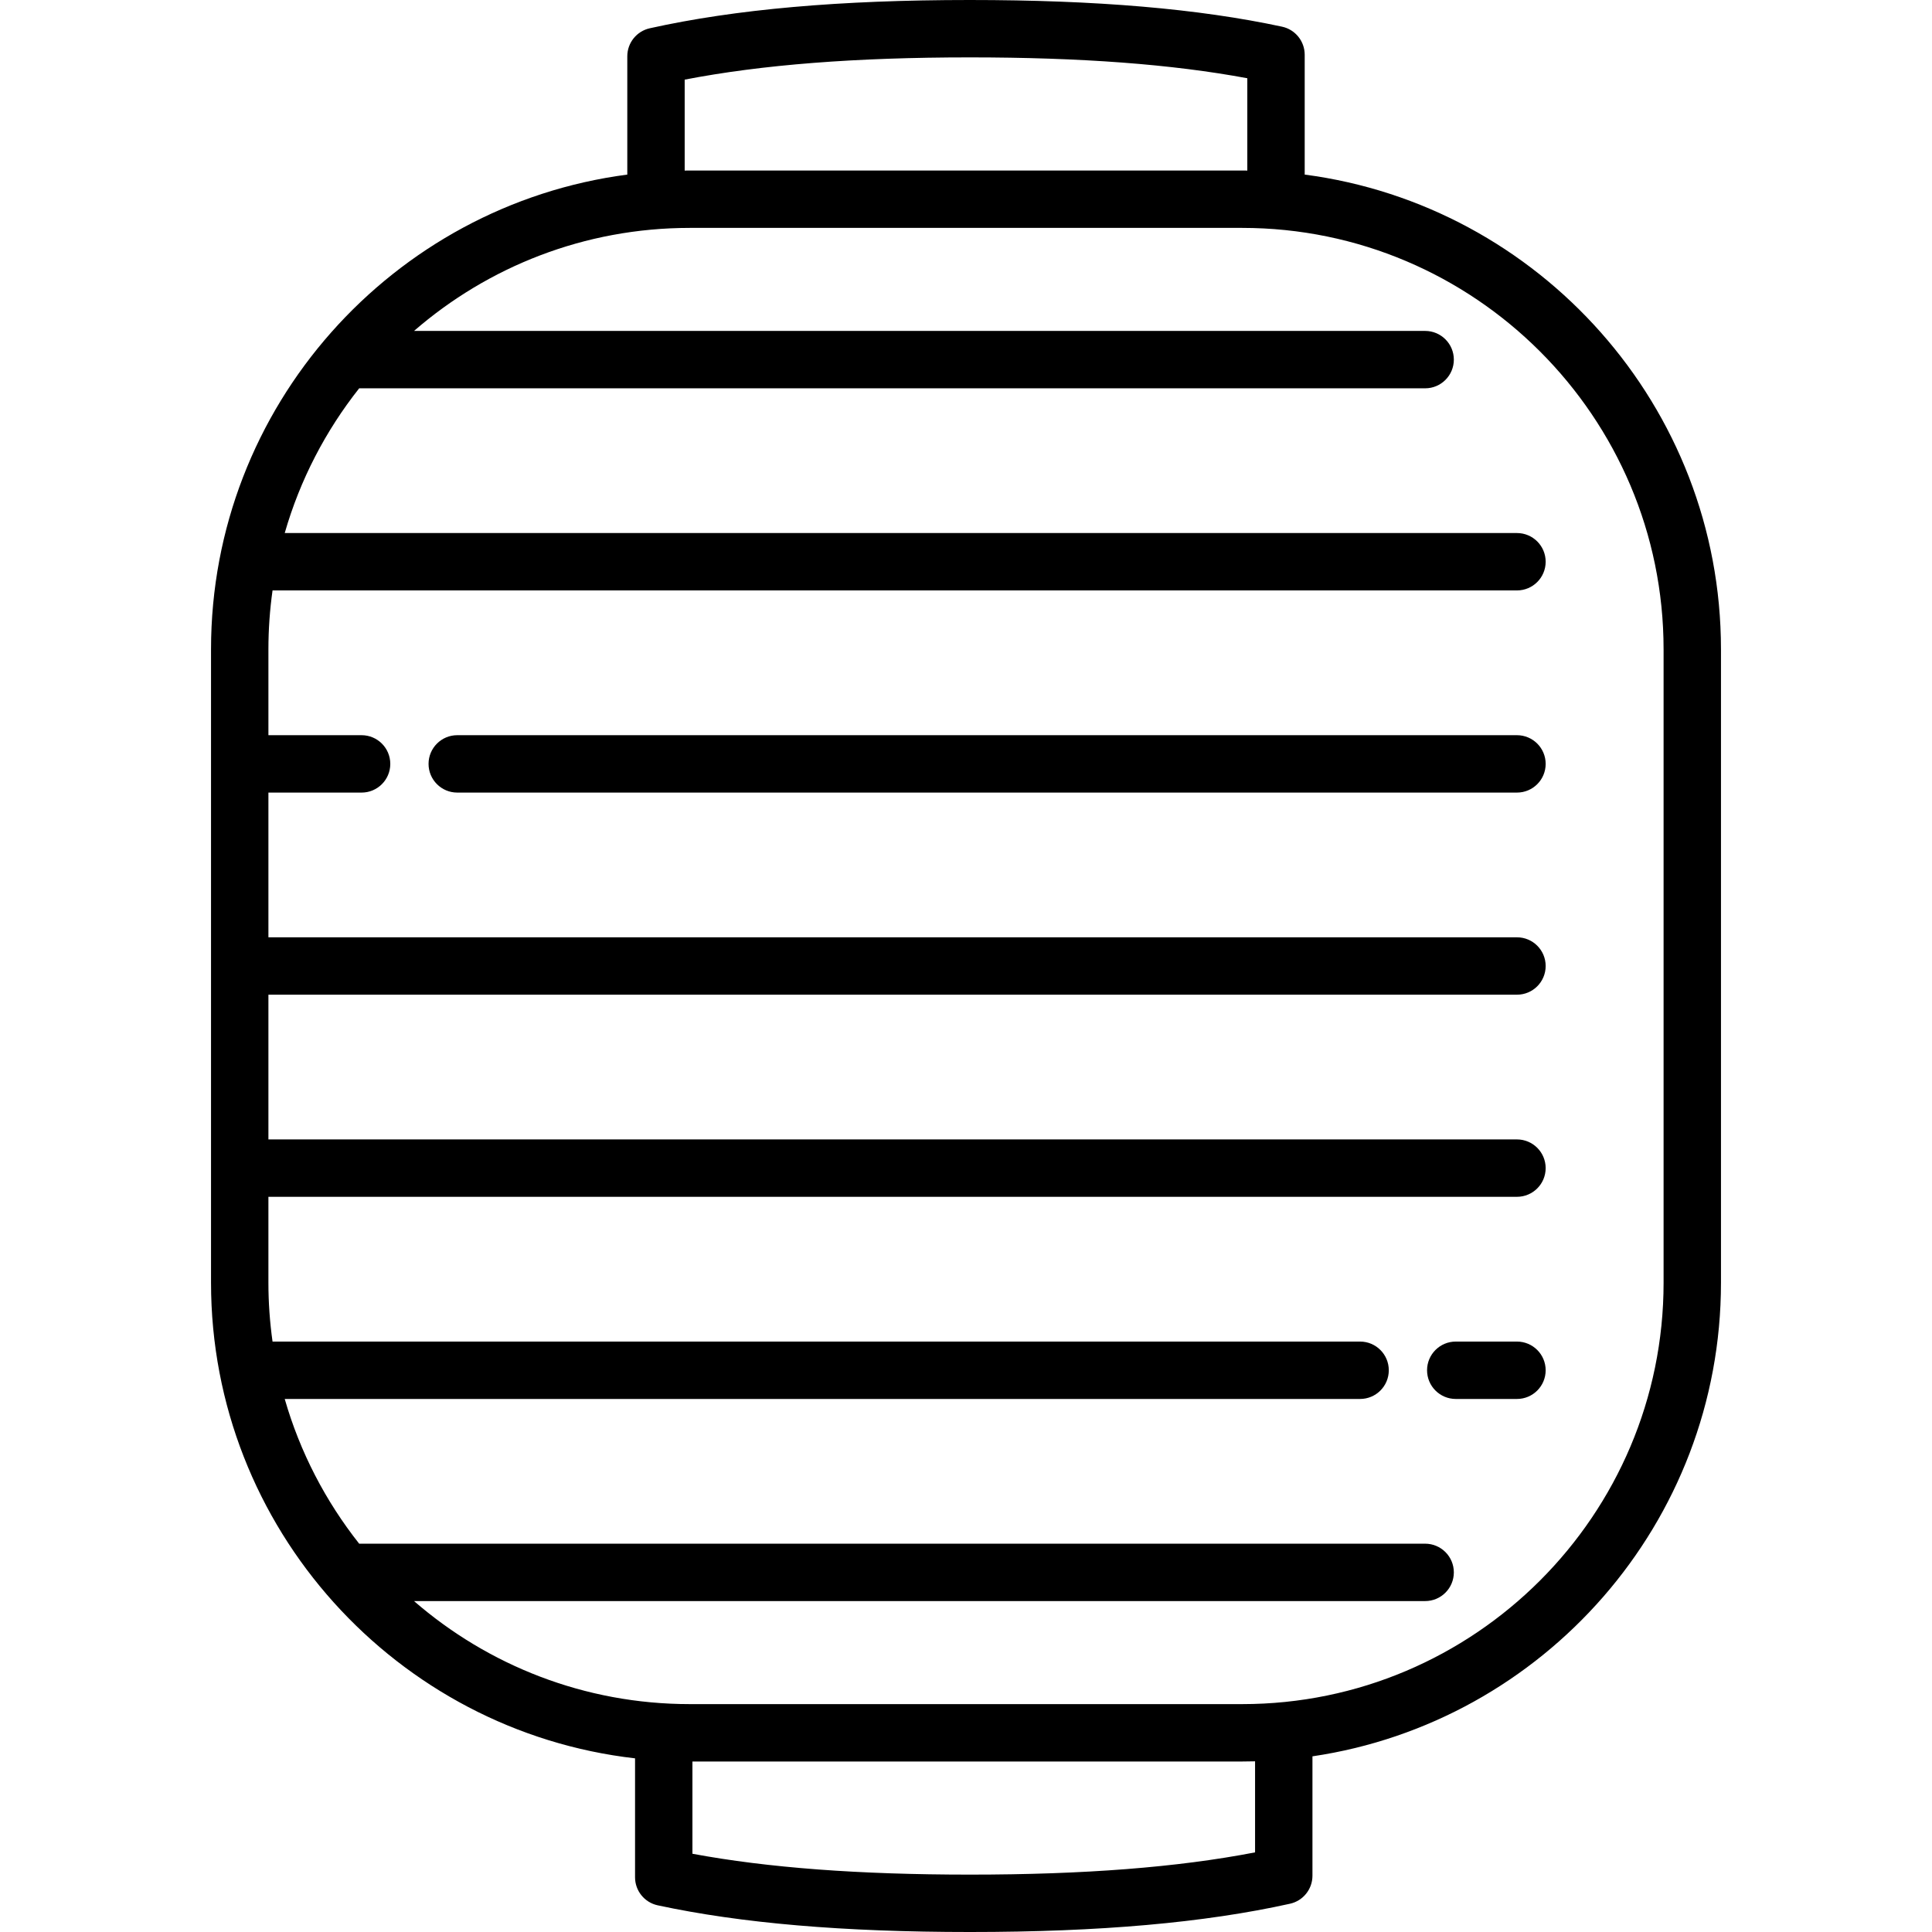 <?xml version="1.0" encoding="iso-8859-1"?>
<!-- Generator: Adobe Illustrator 19.0.0, SVG Export Plug-In . SVG Version: 6.00 Build 0)  -->
<svg version="1.1" id="Capa_1" xmlns="http://www.w3.org/2000/svg" xmlns:xlink="http://www.w3.org/1999/xlink" x="0px" y="0px"
	 viewBox="0 0 511.999 511.999" style="enable-background:new 0 0 511.999 511.999;" xml:space="preserve">
<g>
	<g>
		<path d="M345.758,46.267V14.505c0-3.583-2.502-6.68-6.005-7.434C317.633,2.313,290.557,0,256.984,0
			c-34.366,0-62.1,2.451-84.79,7.492c-3.48,0.774-5.954,3.859-5.954,7.424v31.352C104.076,54.41,55.924,107.721,55.924,172.07
			V339.93c0,65.055,49.217,118.824,112.37,126.049v31.515c0,3.583,2.502,6.68,6.005,7.434c22.12,4.758,49.194,7.071,82.769,7.071
			c34.366,0,62.102-2.451,84.791-7.492c3.48-0.773,5.954-3.859,5.954-7.422v-31.64c61.167-9.036,108.262-61.876,108.262-125.515
			V172.07C456.074,107.72,407.922,54.41,345.758,46.267z M181.448,21.103c20.49-3.963,45.287-5.895,75.537-5.895
			c29.465,0,53.617,1.812,73.566,5.528v24.468c-0.453-0.005-0.905-0.017-1.36-0.017H182.808c-0.455,0-0.906,0.012-1.361,0.017
			V21.103z M257.067,496.792c-29.465,0-53.617-1.812-73.566-5.528v-24.449H329.19c1.142,0,2.279-0.017,3.414-0.047v24.129h0.001
			C312.115,494.861,287.317,496.792,257.067,496.792z M440.867,339.93c0,61.579-50.098,111.677-111.676,111.677H182.808
			c-27.925,0-53.489-10.303-73.091-27.307h267.961c4.2,0,7.604-3.405,7.604-7.604c0-4.199-3.404-7.604-7.604-7.604H95.186
			c-8.893-11.243-15.671-24.228-19.732-38.354h284.986c4.2,0,7.604-3.405,7.604-7.604s-3.404-7.604-7.604-7.604H72.226
			c-0.716-5.1-1.095-10.306-1.095-15.599v-22.765h330.88c4.2,0,7.604-3.405,7.604-7.604c0-4.199-3.404-7.604-7.604-7.604H71.132
			v-38.354h330.88c4.2,0,7.604-3.405,7.604-7.604s-3.404-7.604-7.604-7.604H71.132v-38.354h24.694c4.2,0,7.604-3.405,7.604-7.604
			s-3.404-7.604-7.604-7.604H71.132V172.07c0-5.294,0.379-10.502,1.095-15.601h329.785c4.2,0,7.604-3.405,7.604-7.604
			c0-4.199-3.404-7.604-7.604-7.604H75.456c4.06-14.126,10.839-27.113,19.733-38.354h282.49c4.2,0,7.604-3.405,7.604-7.604
			s-3.404-7.604-7.604-7.604H109.72c19.601-17.002,45.164-27.304,73.088-27.304h146.382c61.578,0,111.676,50.098,111.676,111.677
			V339.93z"/>
	</g>
</g>
<g>
	<g>
		<path d="M402.011,194.833H121.174c-4.2,0-7.604,3.405-7.604,7.604s3.404,7.604,7.604,7.604h280.838c4.2,0,7.604-3.405,7.604-7.604
			S406.212,194.833,402.011,194.833z"/>
	</g>
</g>
<g>
	<g>
		<path d="M402.011,355.53h-16.222c-4.2,0-7.604,3.405-7.604,7.604s3.404,7.604,7.604,7.604h16.222c4.2,0,7.604-3.405,7.604-7.604
			S406.212,355.53,402.011,355.53z"/>
	</g>
</g>
<g>
</g>
<g>
</g>
<g>
</g>
<g>
</g>
<g>
</g>
<g>
</g>
<g>
</g>
<g>
</g>
<g>
</g>
<g>
</g>
<g>
</g>
<g>
</g>
<g>
</g>
<g>
</g>
<g>
</g>
</svg>

